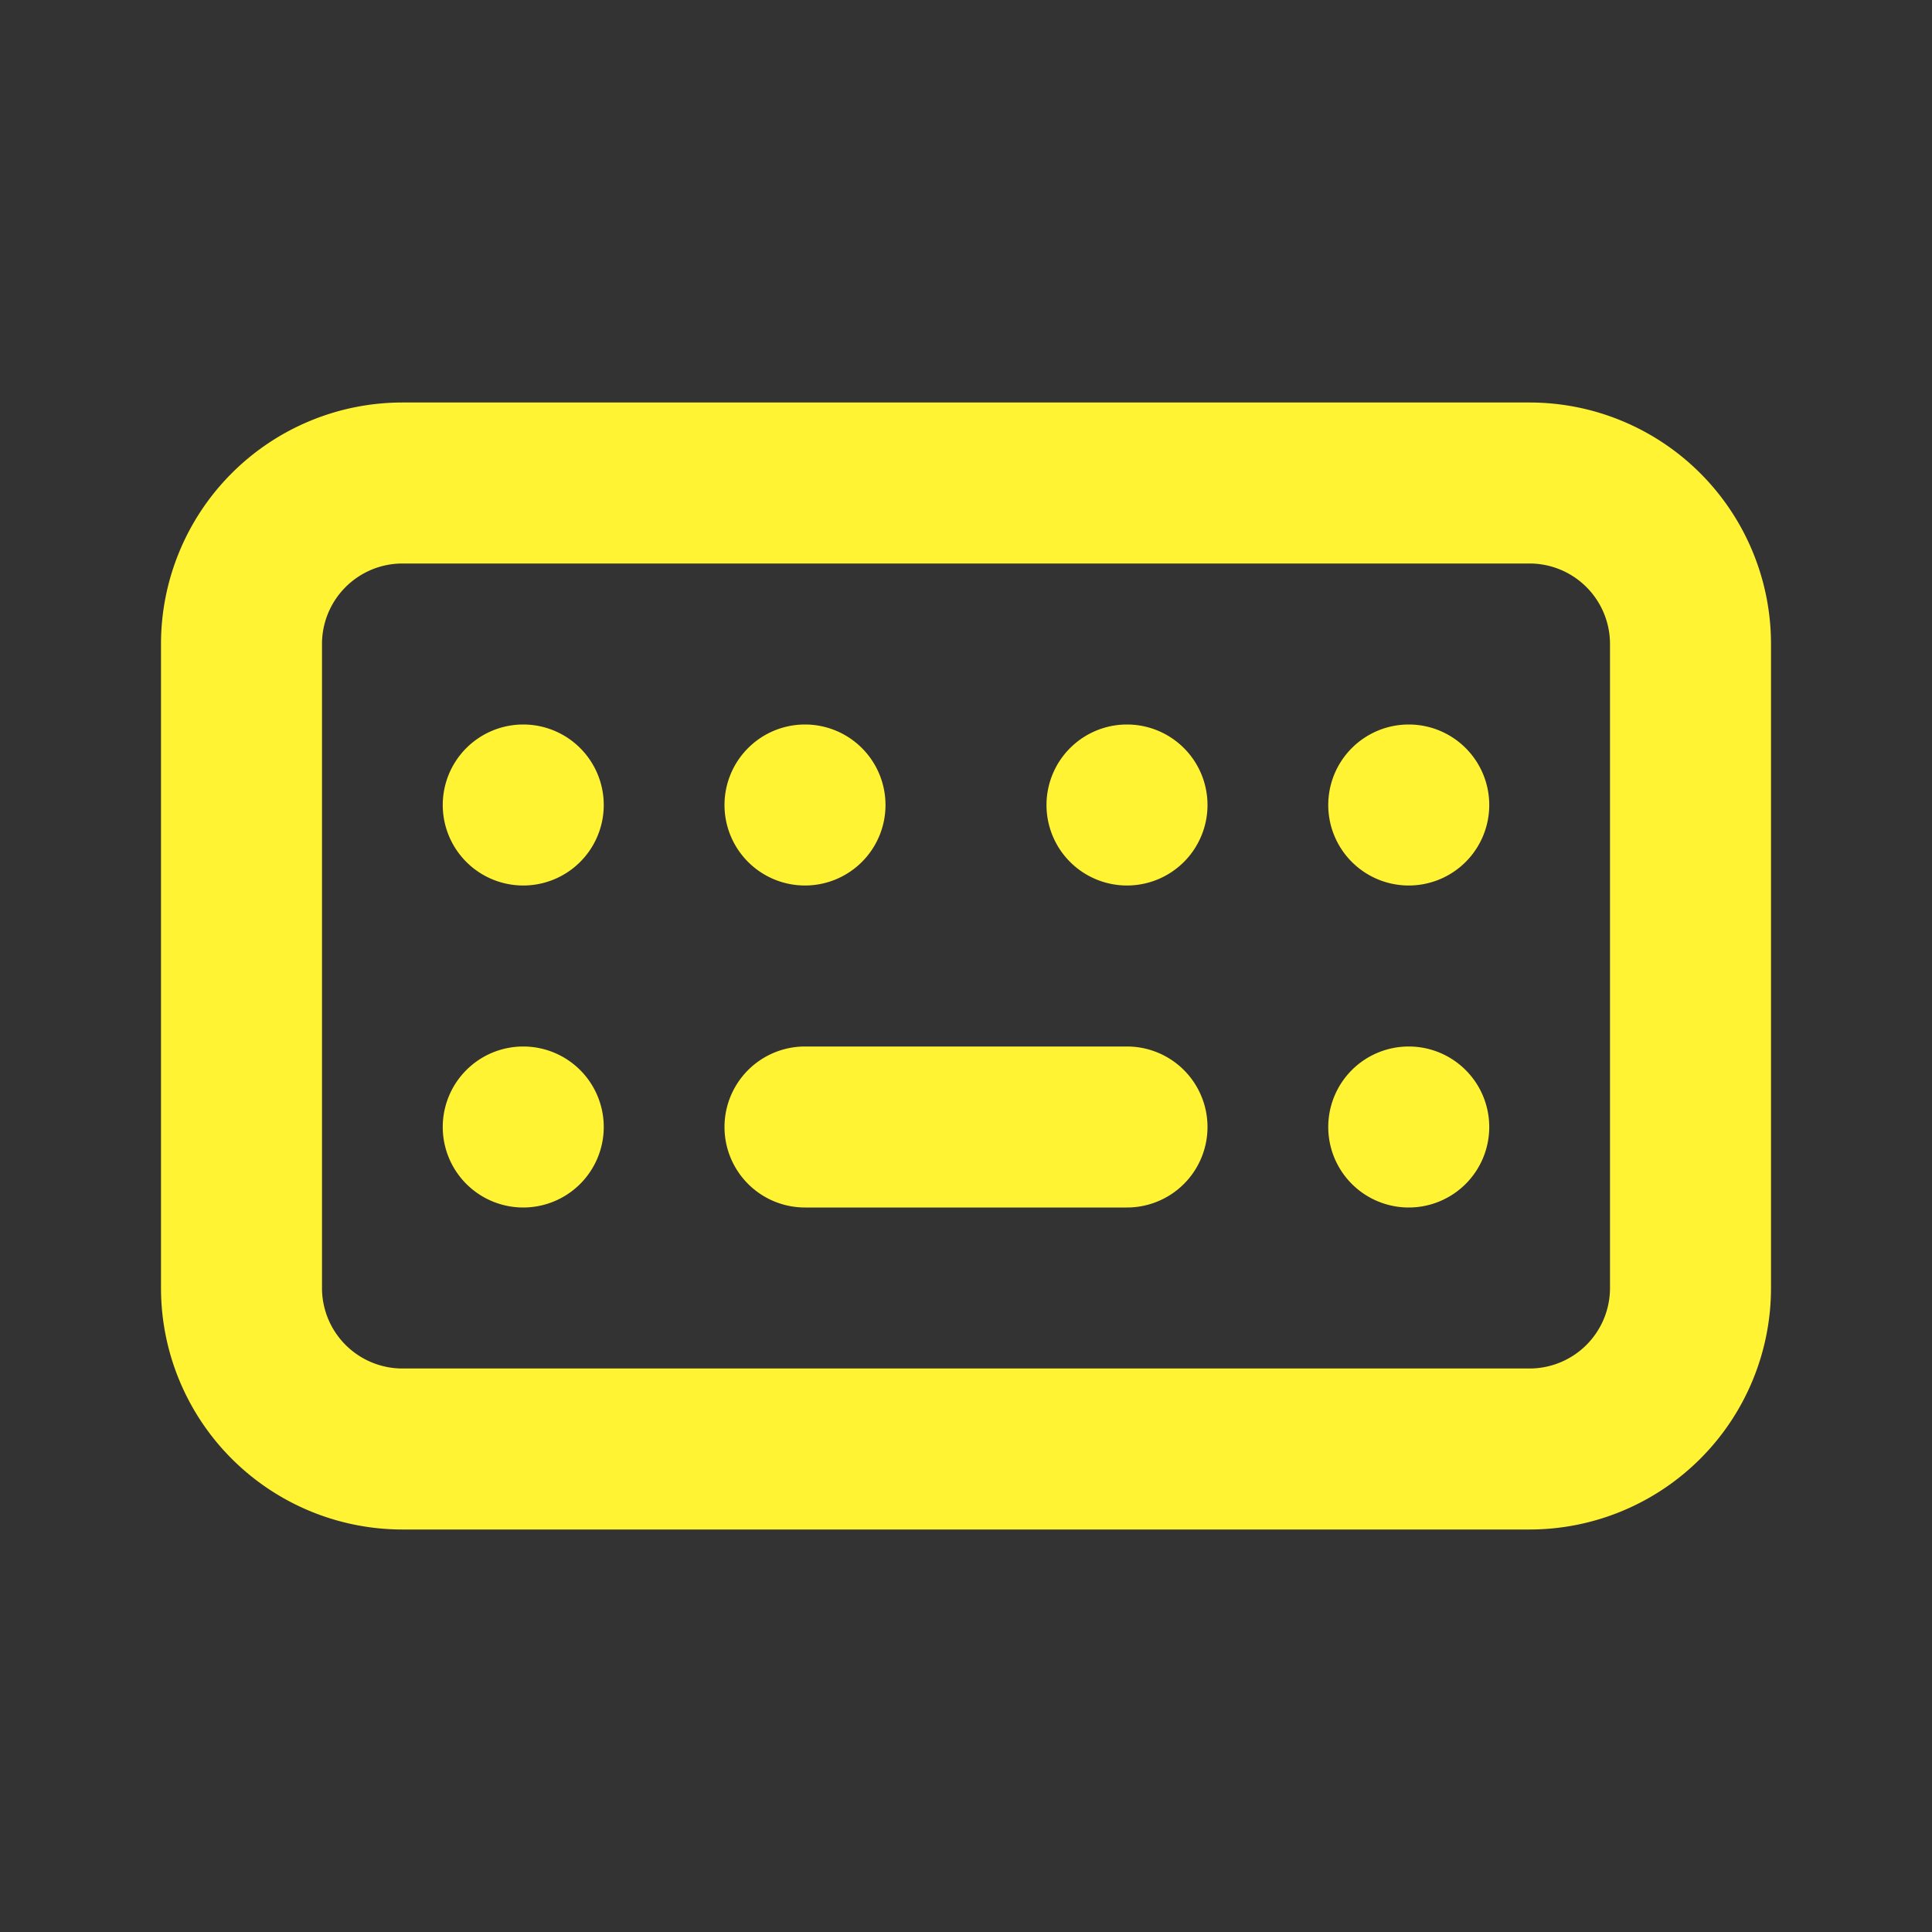 <svg xmlns="http://www.w3.org/2000/svg" xmlns:xlink="http://www.w3.org/1999/xlink" viewBox="0 0 48 48"><rect x="0" y="0" width="48" height="48" fill="#333333" stroke="none"/><defs><style>.cls-1{fill:#fff333;}.cls-2{opacity:0;}.cls-3{clip-path:url(#clip-path);}</style><clipPath id="clip-path"><rect class="cls-1" width="48" height="48"/></clipPath></defs><g id="icones"><path class="cls-1" d="M38,10H10a6,6,0,0,0-6,6V32a6,6,0,0,0,6,6H38a6,6,0,0,0,6-6V16a6,6,0,0,0-6-6m2,22a2,2,0,0,1-2,2H10a2,2,0,0,1-2-2V16a2,2,0,0,1,2-2H38a2,2,0,0,1,2,2Z"/><path class="cls-1" d="M13,18a2,2,0,1,0,2,2,2,2,0,0,0-2-2"/><path class="cls-1" d="M20,22a2,2,0,1,0-2-2,2,2,0,0,0,2,2"/><path class="cls-1" d="M28,18a2,2,0,1,0,2,2,2,2,0,0,0-2-2"/><path class="cls-1" d="M35,18a2,2,0,1,0,2,2,2,2,0,0,0-2-2"/><path class="cls-1" d="M13,26a2,2,0,1,0,2,2,2,2,0,0,0-2-2"/><path class="cls-1" d="M28,26H20a2,2,0,0,0,0,4h8a2,2,0,0,0,0-4"/><path class="cls-1" d="M35,26a2,2,0,1,0,2,2,2,2,0,0,0-2-2"/><g class="cls-2"><rect class="cls-1" width="48" height="48"/><g class="cls-3"><rect class="cls-1" width="48" height="48"/></g></g></g></svg>